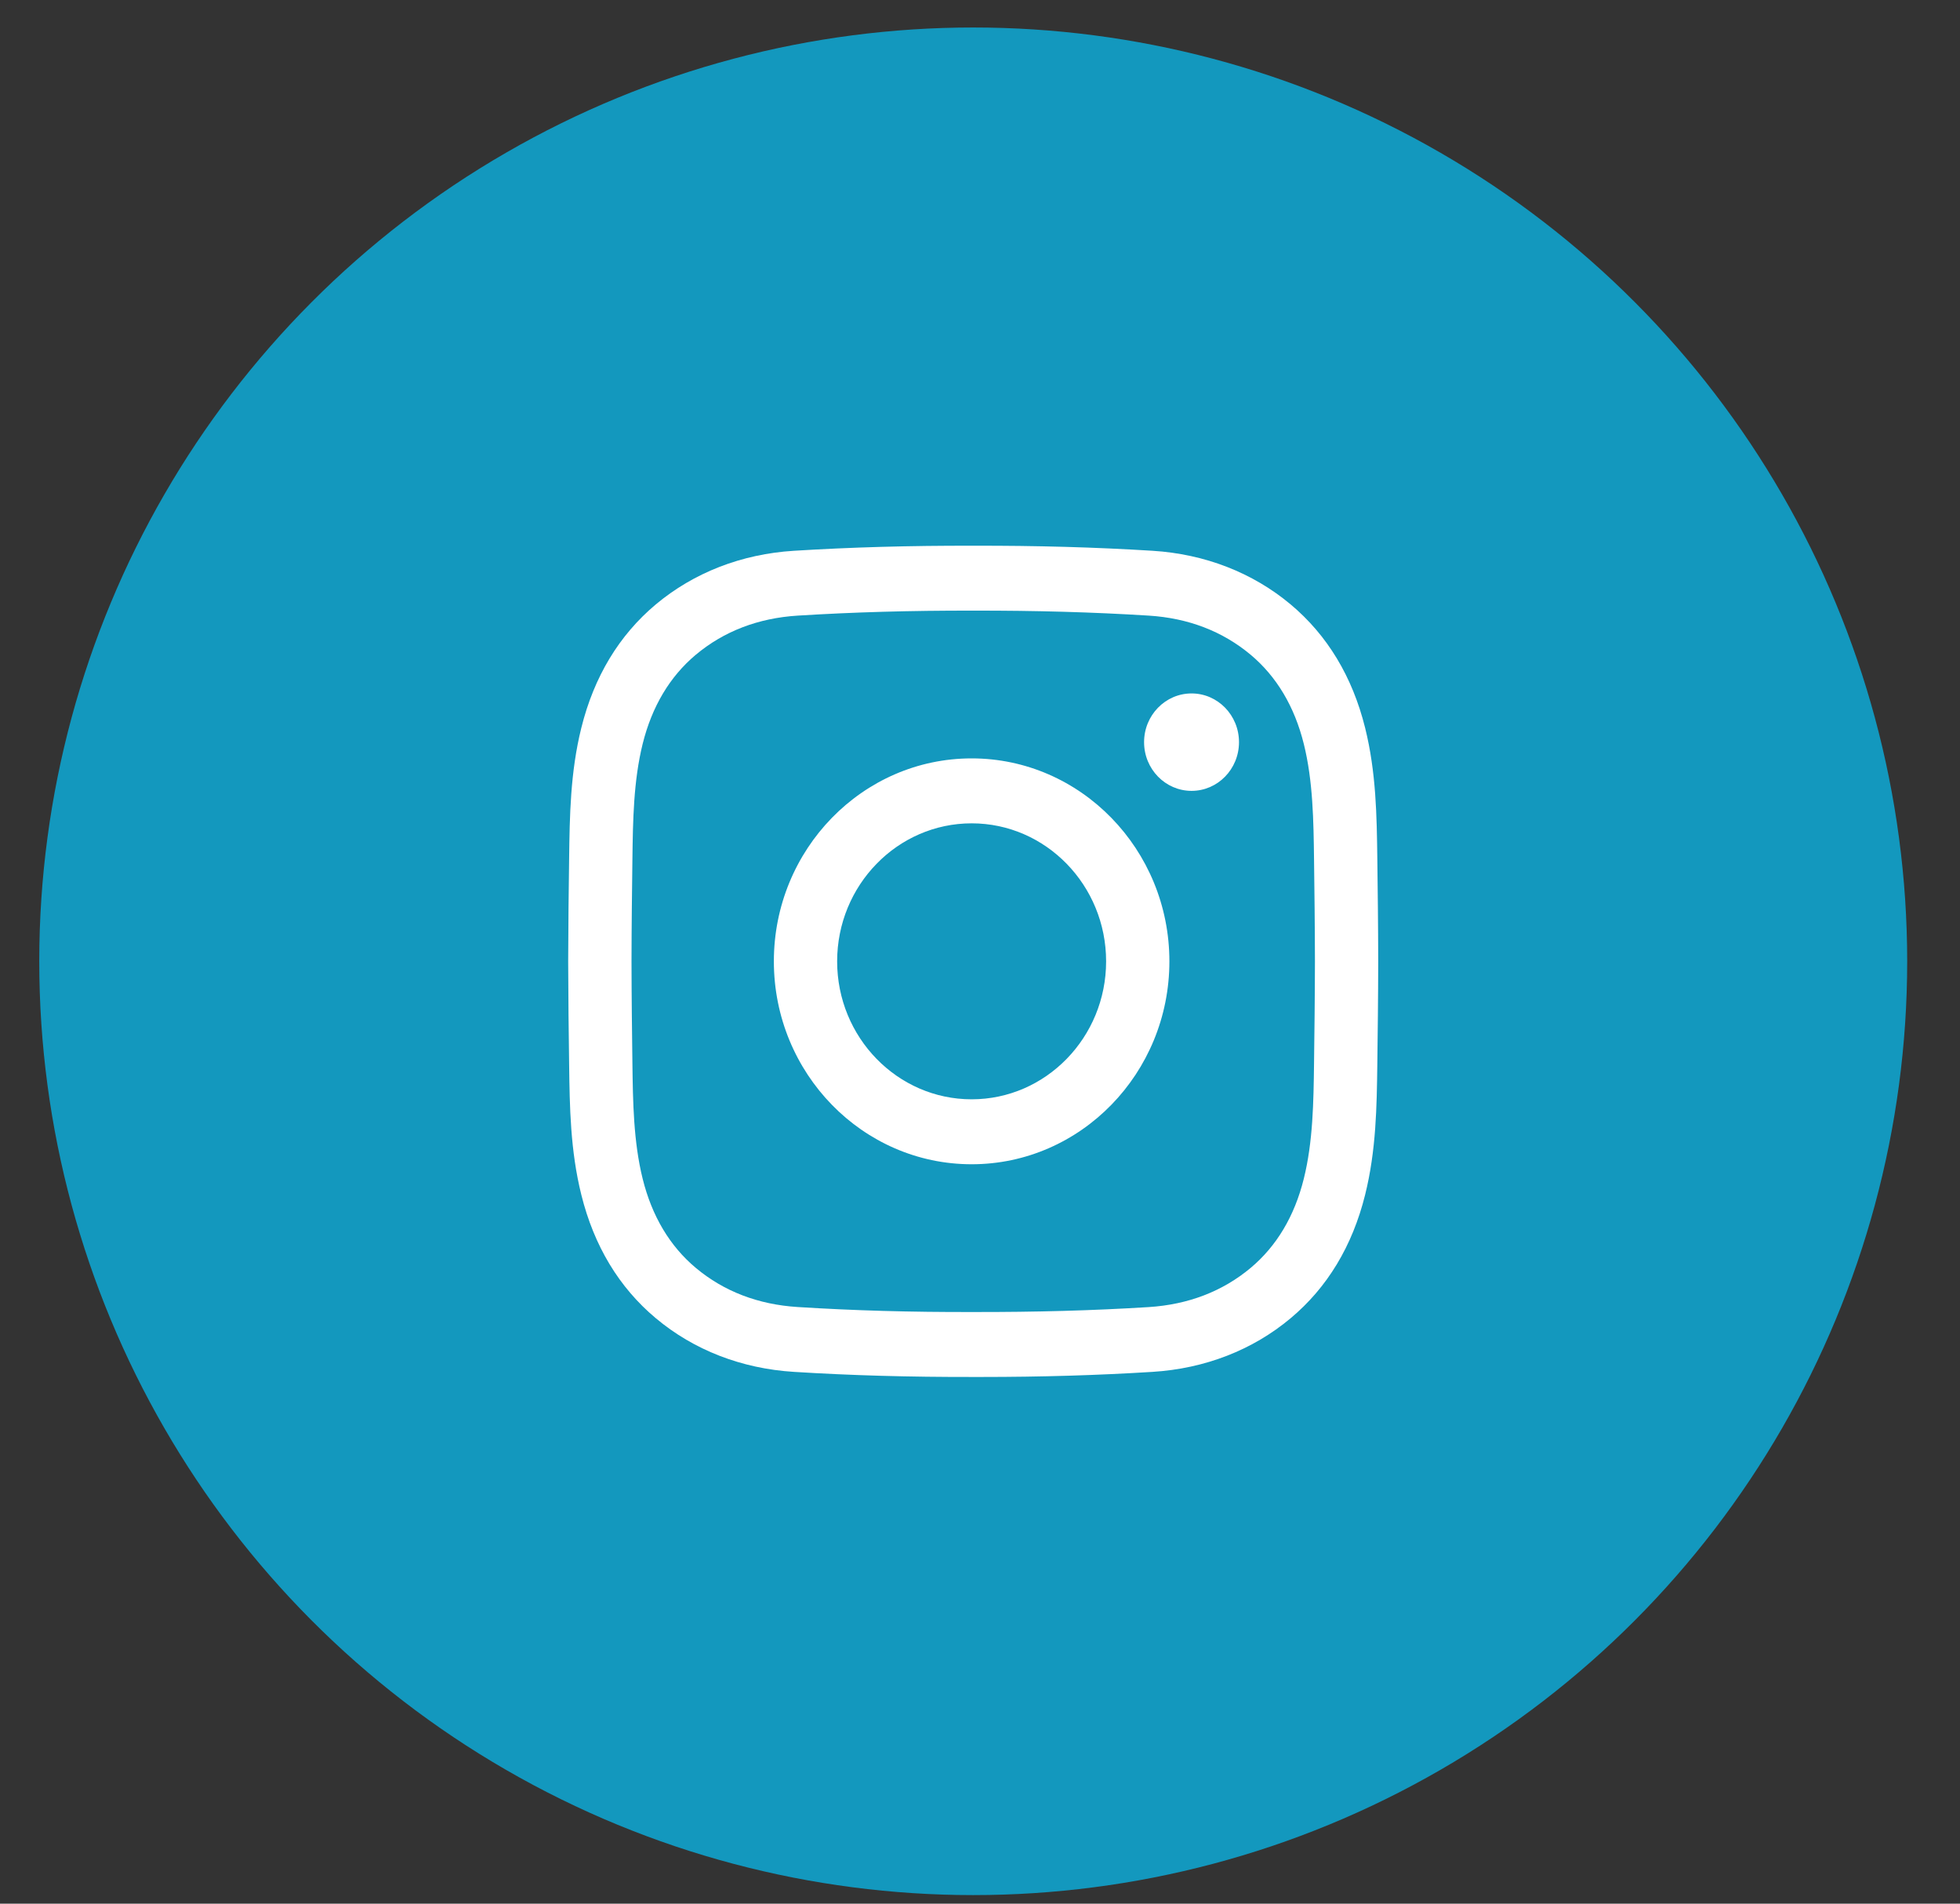 <?xml version="1.0" encoding="UTF-8"?> <svg xmlns="http://www.w3.org/2000/svg" width="35" height="34" viewBox="0 0 35 34" fill="none"><rect x="0" y="0" width="35" height="34" fill="#333333" stroke="none"/> <circle cx="17.379" cy="17.169" r="16.678" fill="#1398BE"></circle> <path d="M17.522 24.593C17.474 24.593 17.426 24.593 17.378 24.593C16.244 24.595 15.196 24.566 14.177 24.502C13.243 24.444 12.39 24.113 11.711 23.544C11.056 22.996 10.608 22.254 10.381 21.34C10.183 20.545 10.173 19.764 10.163 19.008C10.155 18.466 10.148 17.824 10.146 17.171C10.148 16.515 10.155 15.873 10.163 15.331C10.173 14.576 10.183 13.795 10.381 12.999C10.608 12.085 11.056 11.344 11.711 10.795C12.39 10.227 13.243 9.895 14.177 9.837C15.196 9.774 16.244 9.744 17.38 9.747C18.515 9.744 19.562 9.774 20.581 9.837C21.515 9.895 22.368 10.227 23.047 10.795C23.702 11.344 24.15 12.085 24.377 12.999C24.575 13.795 24.585 14.576 24.595 15.331C24.602 15.873 24.61 16.515 24.611 17.168V17.171C24.61 17.824 24.602 18.466 24.595 19.008C24.585 19.764 24.575 20.545 24.377 21.34C24.15 22.254 23.702 22.996 23.047 23.544C22.368 24.113 21.515 24.444 20.581 24.502C19.605 24.563 18.603 24.593 17.522 24.593ZM17.378 23.433C18.493 23.435 19.517 23.407 20.512 23.345C21.218 23.3 21.831 23.065 22.333 22.645C22.796 22.257 23.116 21.722 23.282 21.053C23.447 20.391 23.456 19.68 23.465 18.992C23.472 18.454 23.48 17.816 23.481 17.17C23.48 16.523 23.472 15.885 23.465 15.347C23.456 14.659 23.447 13.948 23.282 13.286C23.116 12.618 22.796 12.082 22.333 11.694C21.831 11.274 21.218 11.039 20.512 10.995C19.517 10.933 18.493 10.904 17.38 10.906C16.265 10.904 15.241 10.933 14.246 10.995C13.54 11.039 12.927 11.274 12.425 11.694C11.962 12.082 11.642 12.618 11.476 13.286C11.312 13.948 11.302 14.659 11.293 15.347C11.286 15.886 11.278 16.524 11.277 17.171C11.278 17.816 11.286 18.454 11.293 18.992C11.302 19.68 11.312 20.391 11.476 21.053C11.642 21.722 11.962 22.257 12.425 22.645C12.927 23.065 13.54 23.3 14.246 23.344C15.241 23.407 16.265 23.436 17.378 23.433ZM17.351 20.794C15.403 20.794 13.819 19.168 13.819 17.17C13.819 15.171 15.403 13.545 17.351 13.545C19.298 13.545 20.882 15.171 20.882 17.17C20.882 19.168 19.298 20.794 17.351 20.794ZM17.351 14.705C16.026 14.705 14.949 15.811 14.949 17.17C14.949 18.529 16.026 19.634 17.351 19.634C18.675 19.634 19.752 18.529 19.752 17.17C19.752 15.811 18.675 14.705 17.351 14.705ZM21.278 12.385C20.81 12.385 20.43 12.775 20.43 13.255C20.43 13.736 20.81 14.125 21.278 14.125C21.746 14.125 22.125 13.736 22.125 13.255C22.125 12.775 21.746 12.385 21.278 12.385Z" fill="white"></path> </svg> 